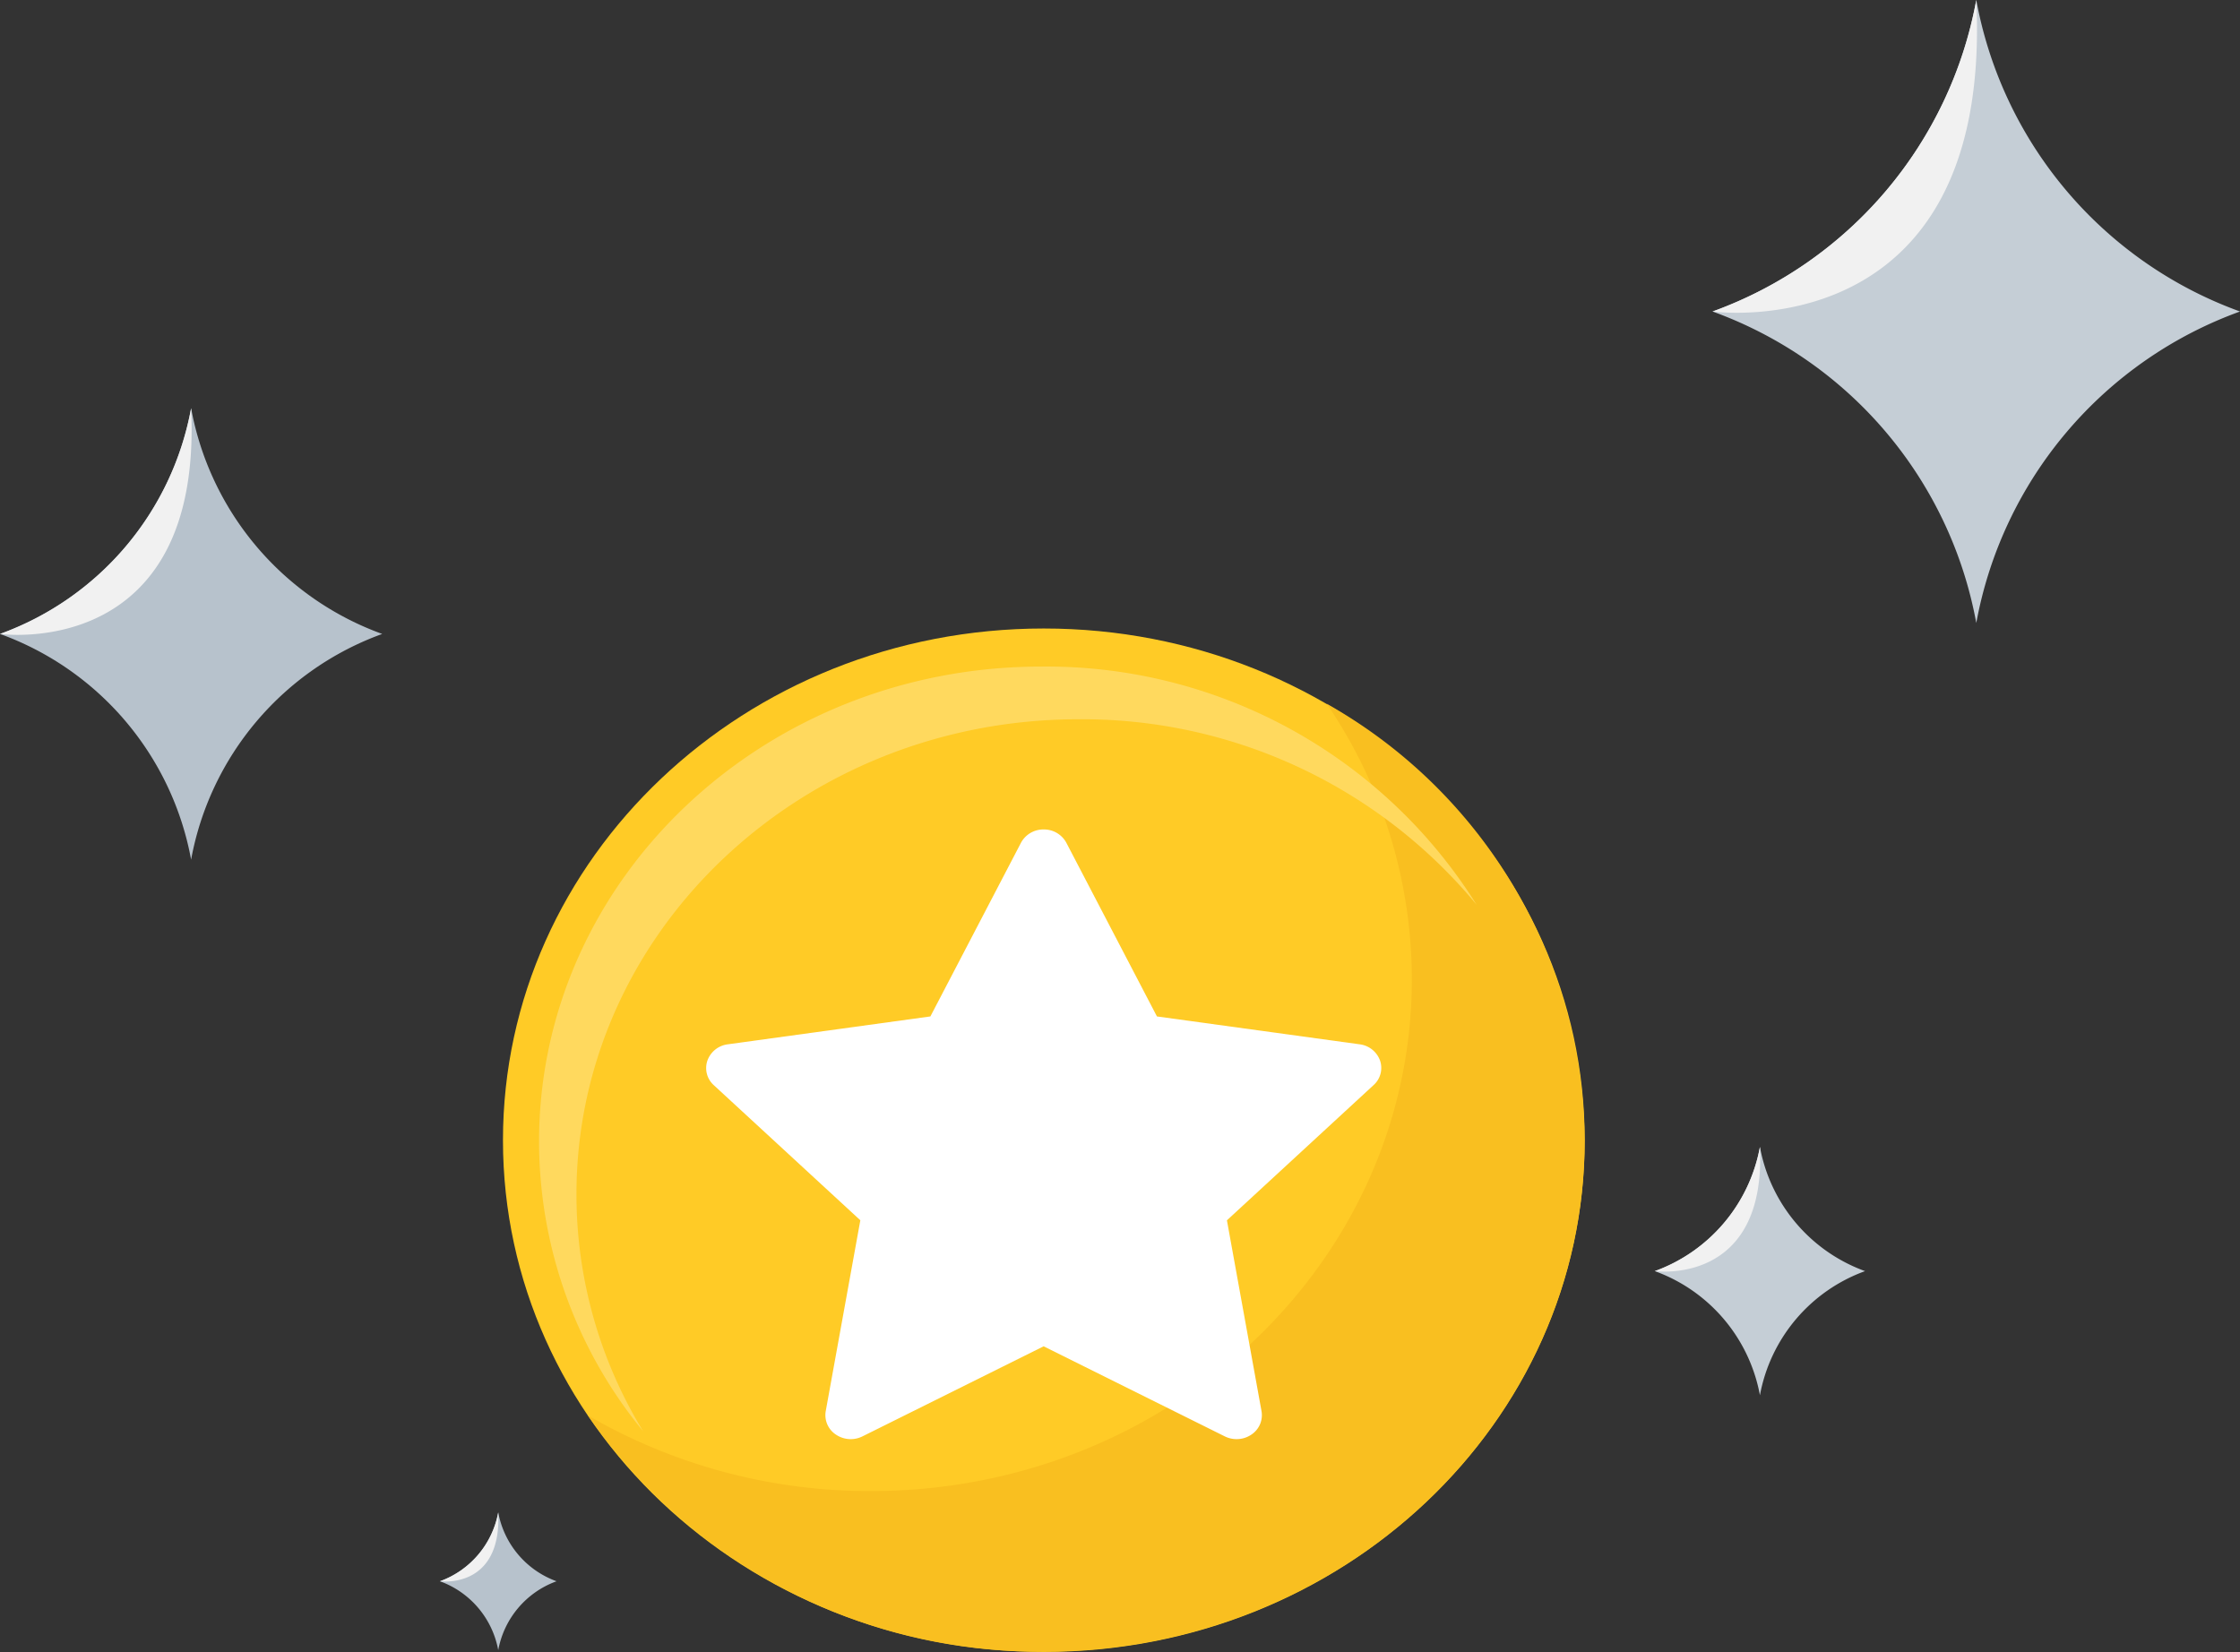 <svg xmlns="http://www.w3.org/2000/svg" width="63" height="46.47" viewBox="0 0 63 46.47">
    <rect x="0" y="0" width="63" height="46.47" fill="#333333" stroke="none"/>
    <defs>
        <style>
            .cls-1{fill:#b7c2cc}.cls-2{fill:#f1f1f1}.cls-7{fill:#c5ced6}
        </style>
    </defs>
    <g id="ic_congrats">
        <g id="Group_14790" transform="translate(0 11.483)">
            <path id="Path_70138" d="M443.286-681.093a8.355 8.355 0 0 1-5.375 6.349 8.355 8.355 0 0 1 5.375 6.349 8.355 8.355 0 0 1 5.375-6.349 8.355 8.355 0 0 1-5.375-6.349z" class="cls-1" transform="translate(-437.911 681.093)"/>
            <path id="Path_70139" d="M443.286-681.093a8.355 8.355 0 0 1-5.375 6.349s5.713.792 5.375-6.349z" class="cls-2" transform="translate(-437.911 681.093)"/>
        </g>
        <g id="Group_14791" transform="translate(14.146 17.683)">
            <path id="Path_70186" fill="#ffcb26" d="M777.976-229.7c0-7.95 6.81-14.395 15.211-14.395S808.4-237.647 808.4-229.7s-6.81 14.393-15.211 14.393-15.213-6.441-15.213-14.393z" transform="translate(-777.976 244.091)"/>
            <path id="Path_70187" fill="#f9bf20" d="M812.162-231.6a13.773 13.773 0 0 1 2.393 7.753c0 7.949-6.81 14.393-15.211 14.393a15.785 15.785 0 0 1-7.958-2.124 15.42 15.42 0 0 0 12.818 6.64c8.4 0 15.211-6.444 15.211-14.394a14.238 14.238 0 0 0-7.253-12.268z" transform="translate(-788.993 233.713)"/>
            <path id="Path_70188" fill="#ffd95e" d="M784.721-222.947c0-7.381 6.323-13.364 14.122-13.364a14.388 14.388 0 0 1 11.195 5.218 14.275 14.275 0 0 0-12.246-6.7c-7.8 0-14.123 5.983-14.123 13.364a12.85 12.85 0 0 0 2.928 8.146 12.757 12.757 0 0 1-1.876-6.664z" transform="translate(-782.654 238.86)"/>
            <path id="Path_70189" fill="#fff" d="M828.974-204.133a.7.7 0 0 0-.575-.458l-5.7-.784-2.547-4.883a.713.713 0 0 0-.639-.376.713.713 0 0 0-.639.376l-2.547 4.883-5.695.784a.7.7 0 0 0-.576.458.647.647 0 0 0 .18.692l4.121 3.8-.973 5.367a.655.655 0 0 0 .284.66.742.742 0 0 0 .75.051l5.094-2.533 5.094 2.533a.745.745 0 0 0 .332.078.734.734 0 0 0 .418-.128.655.655 0 0 0 .284-.66l-.973-5.367 4.121-3.8a.647.647 0 0 0 .186-.693z" transform="translate(-804.306 216.283)"/>
        </g>
        <g id="Group_14793" transform="translate(48.165)">
            <path id="Path_70138-2" d="M445.329-681.093a11.531 11.531 0 0 1-7.418 8.762 11.53 11.53 0 0 1 7.418 8.762 11.53 11.53 0 0 1 7.418-8.762 11.531 11.531 0 0 1-7.418-8.762z" class="cls-7" transform="translate(-437.911 681.093)"/>
            <path id="Path_70139-2" d="M445.329-681.093a11.531 11.531 0 0 1-7.418 8.762s7.889 1.092 7.418-8.762z" class="cls-2" transform="translate(-437.911 681.093)"/>
        </g>
        <g id="Group_14794" transform="translate(46.541 32.262)">
            <path id="Path_70138-3" d="M440.868-681.093a4.6 4.6 0 0 1-2.957 3.493 4.6 4.6 0 0 1 2.957 3.492 4.6 4.6 0 0 1 2.957-3.492 4.6 4.6 0 0 1-2.957-3.493z" class="cls-7" transform="translate(-437.911 681.093)"/>
            <path id="Path_70139-3" d="M440.868-681.093a4.6 4.6 0 0 1-2.957 3.493s3.143.435 2.957-3.493z" class="cls-2" transform="translate(-437.911 681.093)"/>
        </g>
        <g id="Group_14795" transform="translate(12.373 42.541)">
            <path id="Path_70138-4" d="M439.551-681.093a2.55 2.55 0 0 1-1.64 1.938 2.55 2.55 0 0 1 1.64 1.938 2.55 2.55 0 0 1 1.64-1.938 2.55 2.55 0 0 1-1.64-1.938z" class="cls-1" transform="translate(-437.911 681.093)"/>
            <path id="Path_70139-4" d="M439.551-681.093a2.55 2.55 0 0 1-1.64 1.938s1.744.241 1.64-1.938z" class="cls-2" transform="translate(-437.911 681.093)"/>
        </g>
    </g>
</svg>
